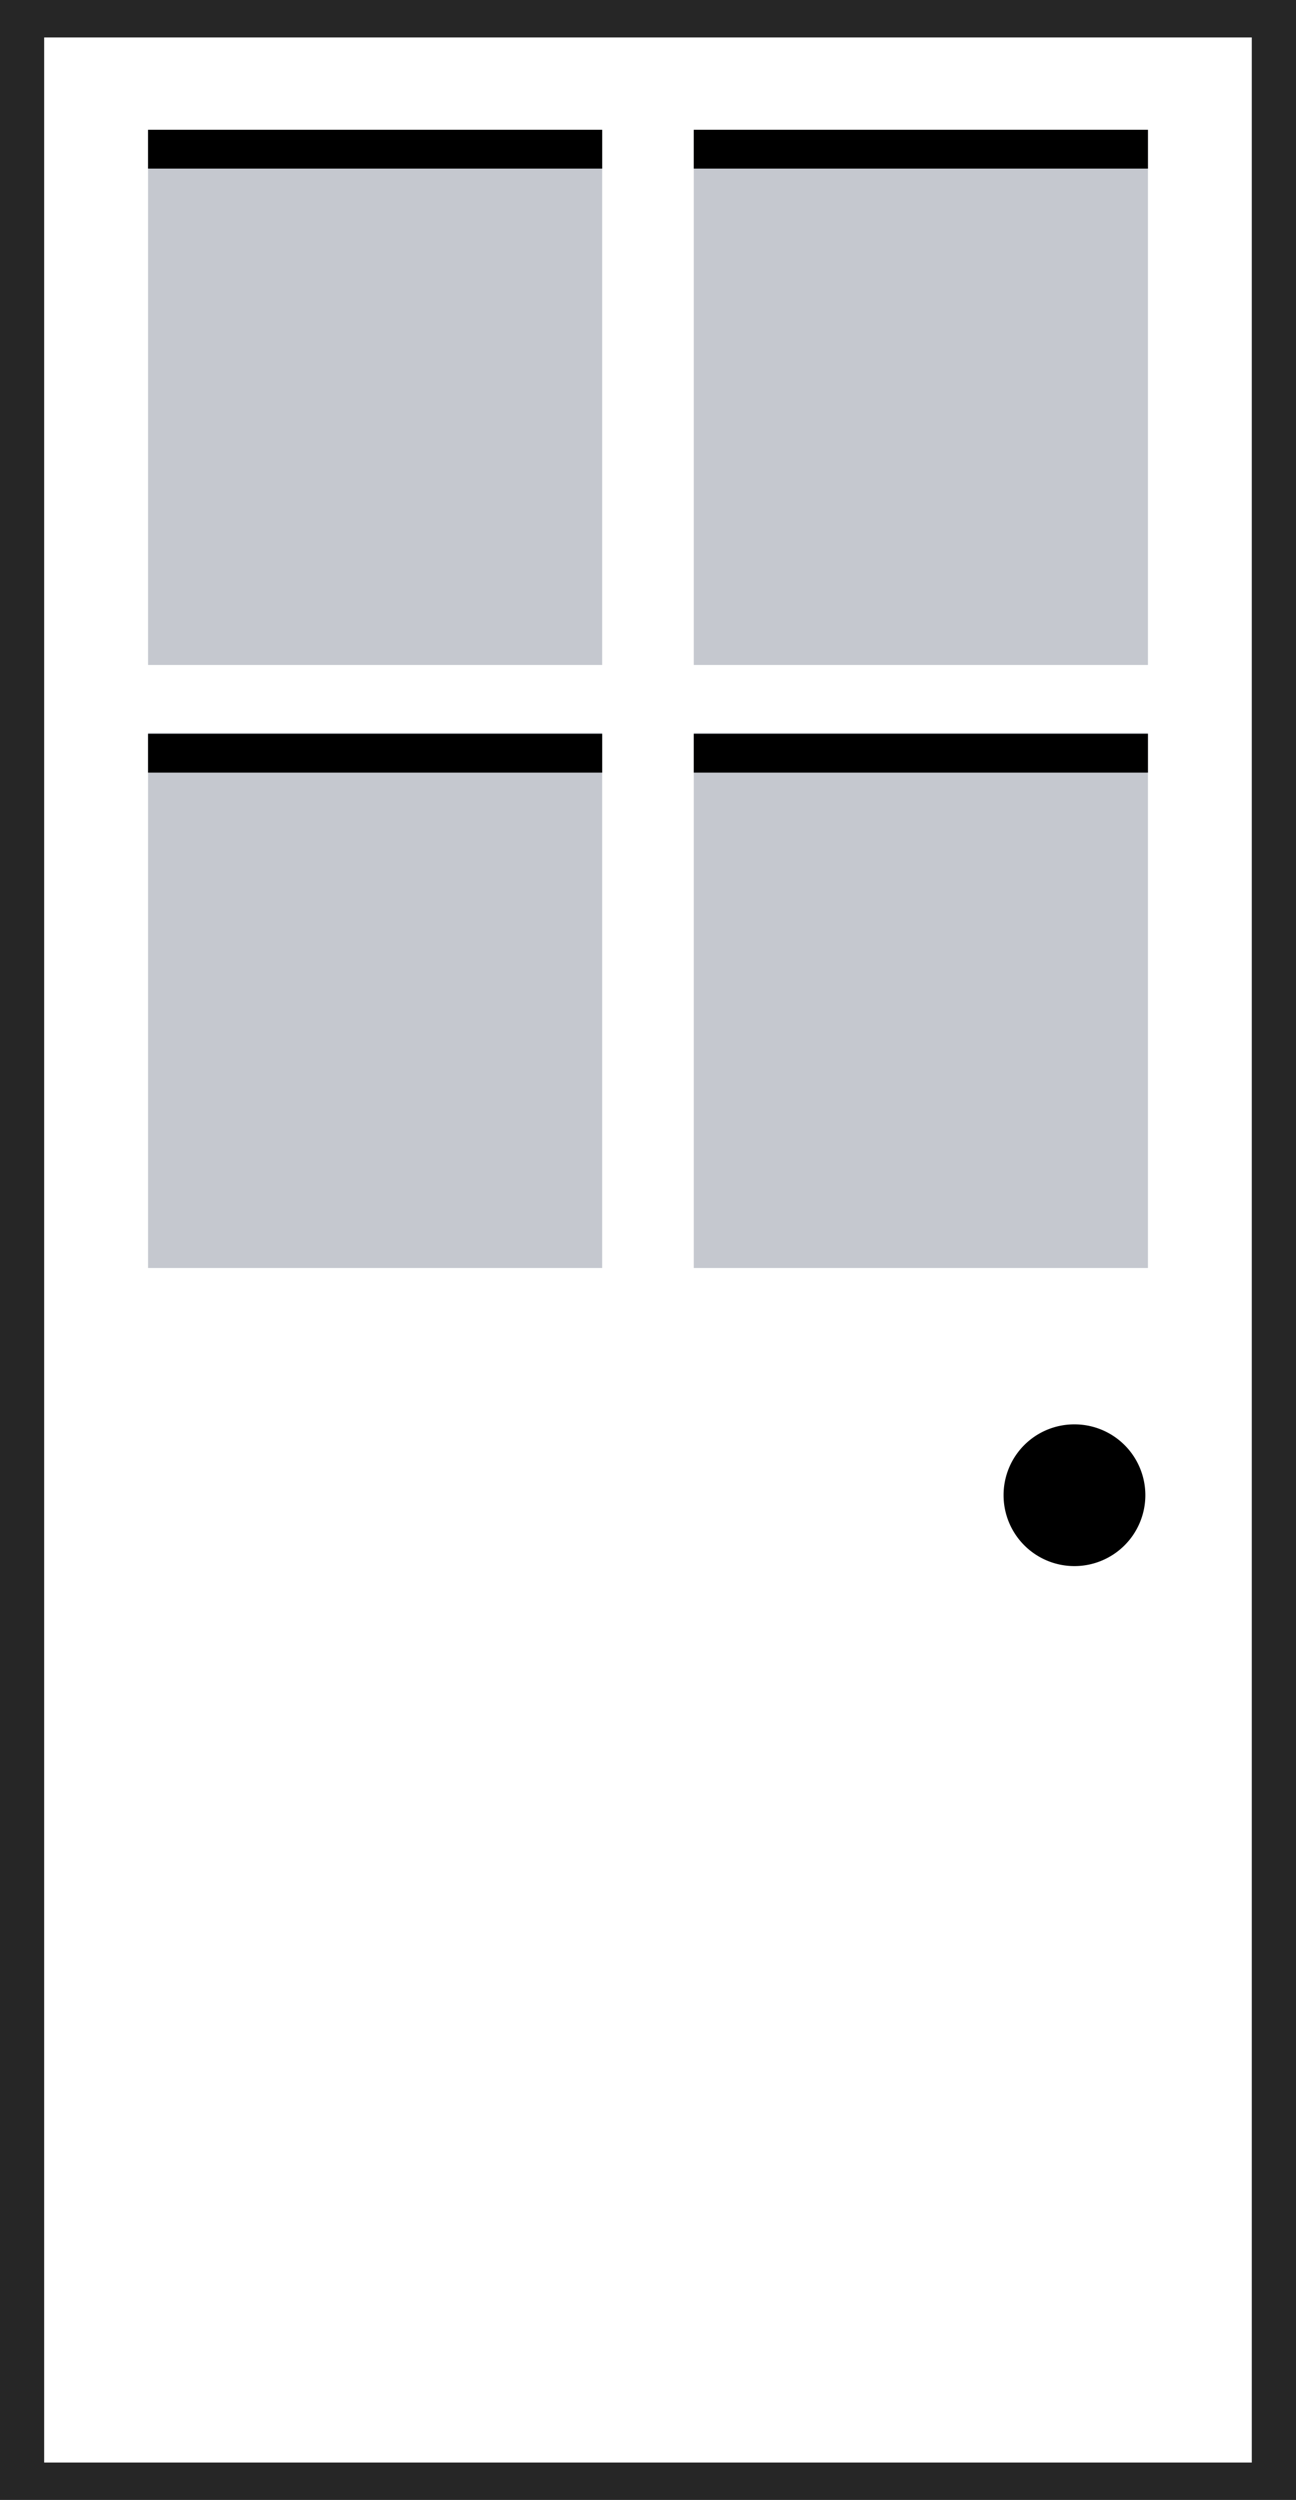 <svg xmlns="http://www.w3.org/2000/svg" viewBox="0 0 25 48.189">
  <g id="Group_2080" data-name="Group 2080" transform="translate(889.029 212.173)">
    <rect id="Rectangle_1995" data-name="Rectangle 1995" width="25" height="48.189" transform="translate(-889.029 -212.173)" fill="#262626"/>
    <rect id="Rectangle_1996" data-name="Rectangle 1996" width="23.295" height="46.746" transform="translate(-888.177 -211.451)" fill="#fff"/>
    <rect id="Rectangle_1997" data-name="Rectangle 1997" width="8.761" height="10.316" transform="translate(-875.646 -209.671)" fill="#c5c8cf"/>
    <rect id="Rectangle_1998" data-name="Rectangle 1998" width="8.761" height="10.315" transform="translate(-875.646 -198.046)" fill="#c5c8cf"/>
    <rect id="Rectangle_1999" data-name="Rectangle 1999" width="8.761" height="0.748" transform="translate(-875.646 -198.028)" />
    <rect id="Rectangle_2000" data-name="Rectangle 2000" width="8.76" height="10.316" transform="translate(-886.173 -209.671)" fill="#c5c8cf"/>
    <rect id="Rectangle_2001" data-name="Rectangle 2001" width="8.76" height="10.315" transform="translate(-886.173 -198.046)" fill="#c5c8cf"/>
    <rect id="Rectangle_2002" data-name="Rectangle 2002" width="8.76" height="0.748" transform="translate(-886.173 -198.028)" />
    <rect id="Rectangle_2003" data-name="Rectangle 2003" width="8.761" height="0.748" transform="translate(-875.646 -209.671)" />
    <rect id="Rectangle_2004" data-name="Rectangle 2004" width="8.76" height="0.748" transform="translate(-886.173 -209.671)" />
    <path id="Path_2174" data-name="Path 2174" d="M-878.63-199.948A1.368,1.368,0,0,1-880-198.581a1.366,1.366,0,0,1-1.365-1.367A1.363,1.363,0,0,1-880-201.313,1.366,1.366,0,0,1-878.63-199.948Z" transform="translate(11.695 16.596)" />
  </g>
</svg>
